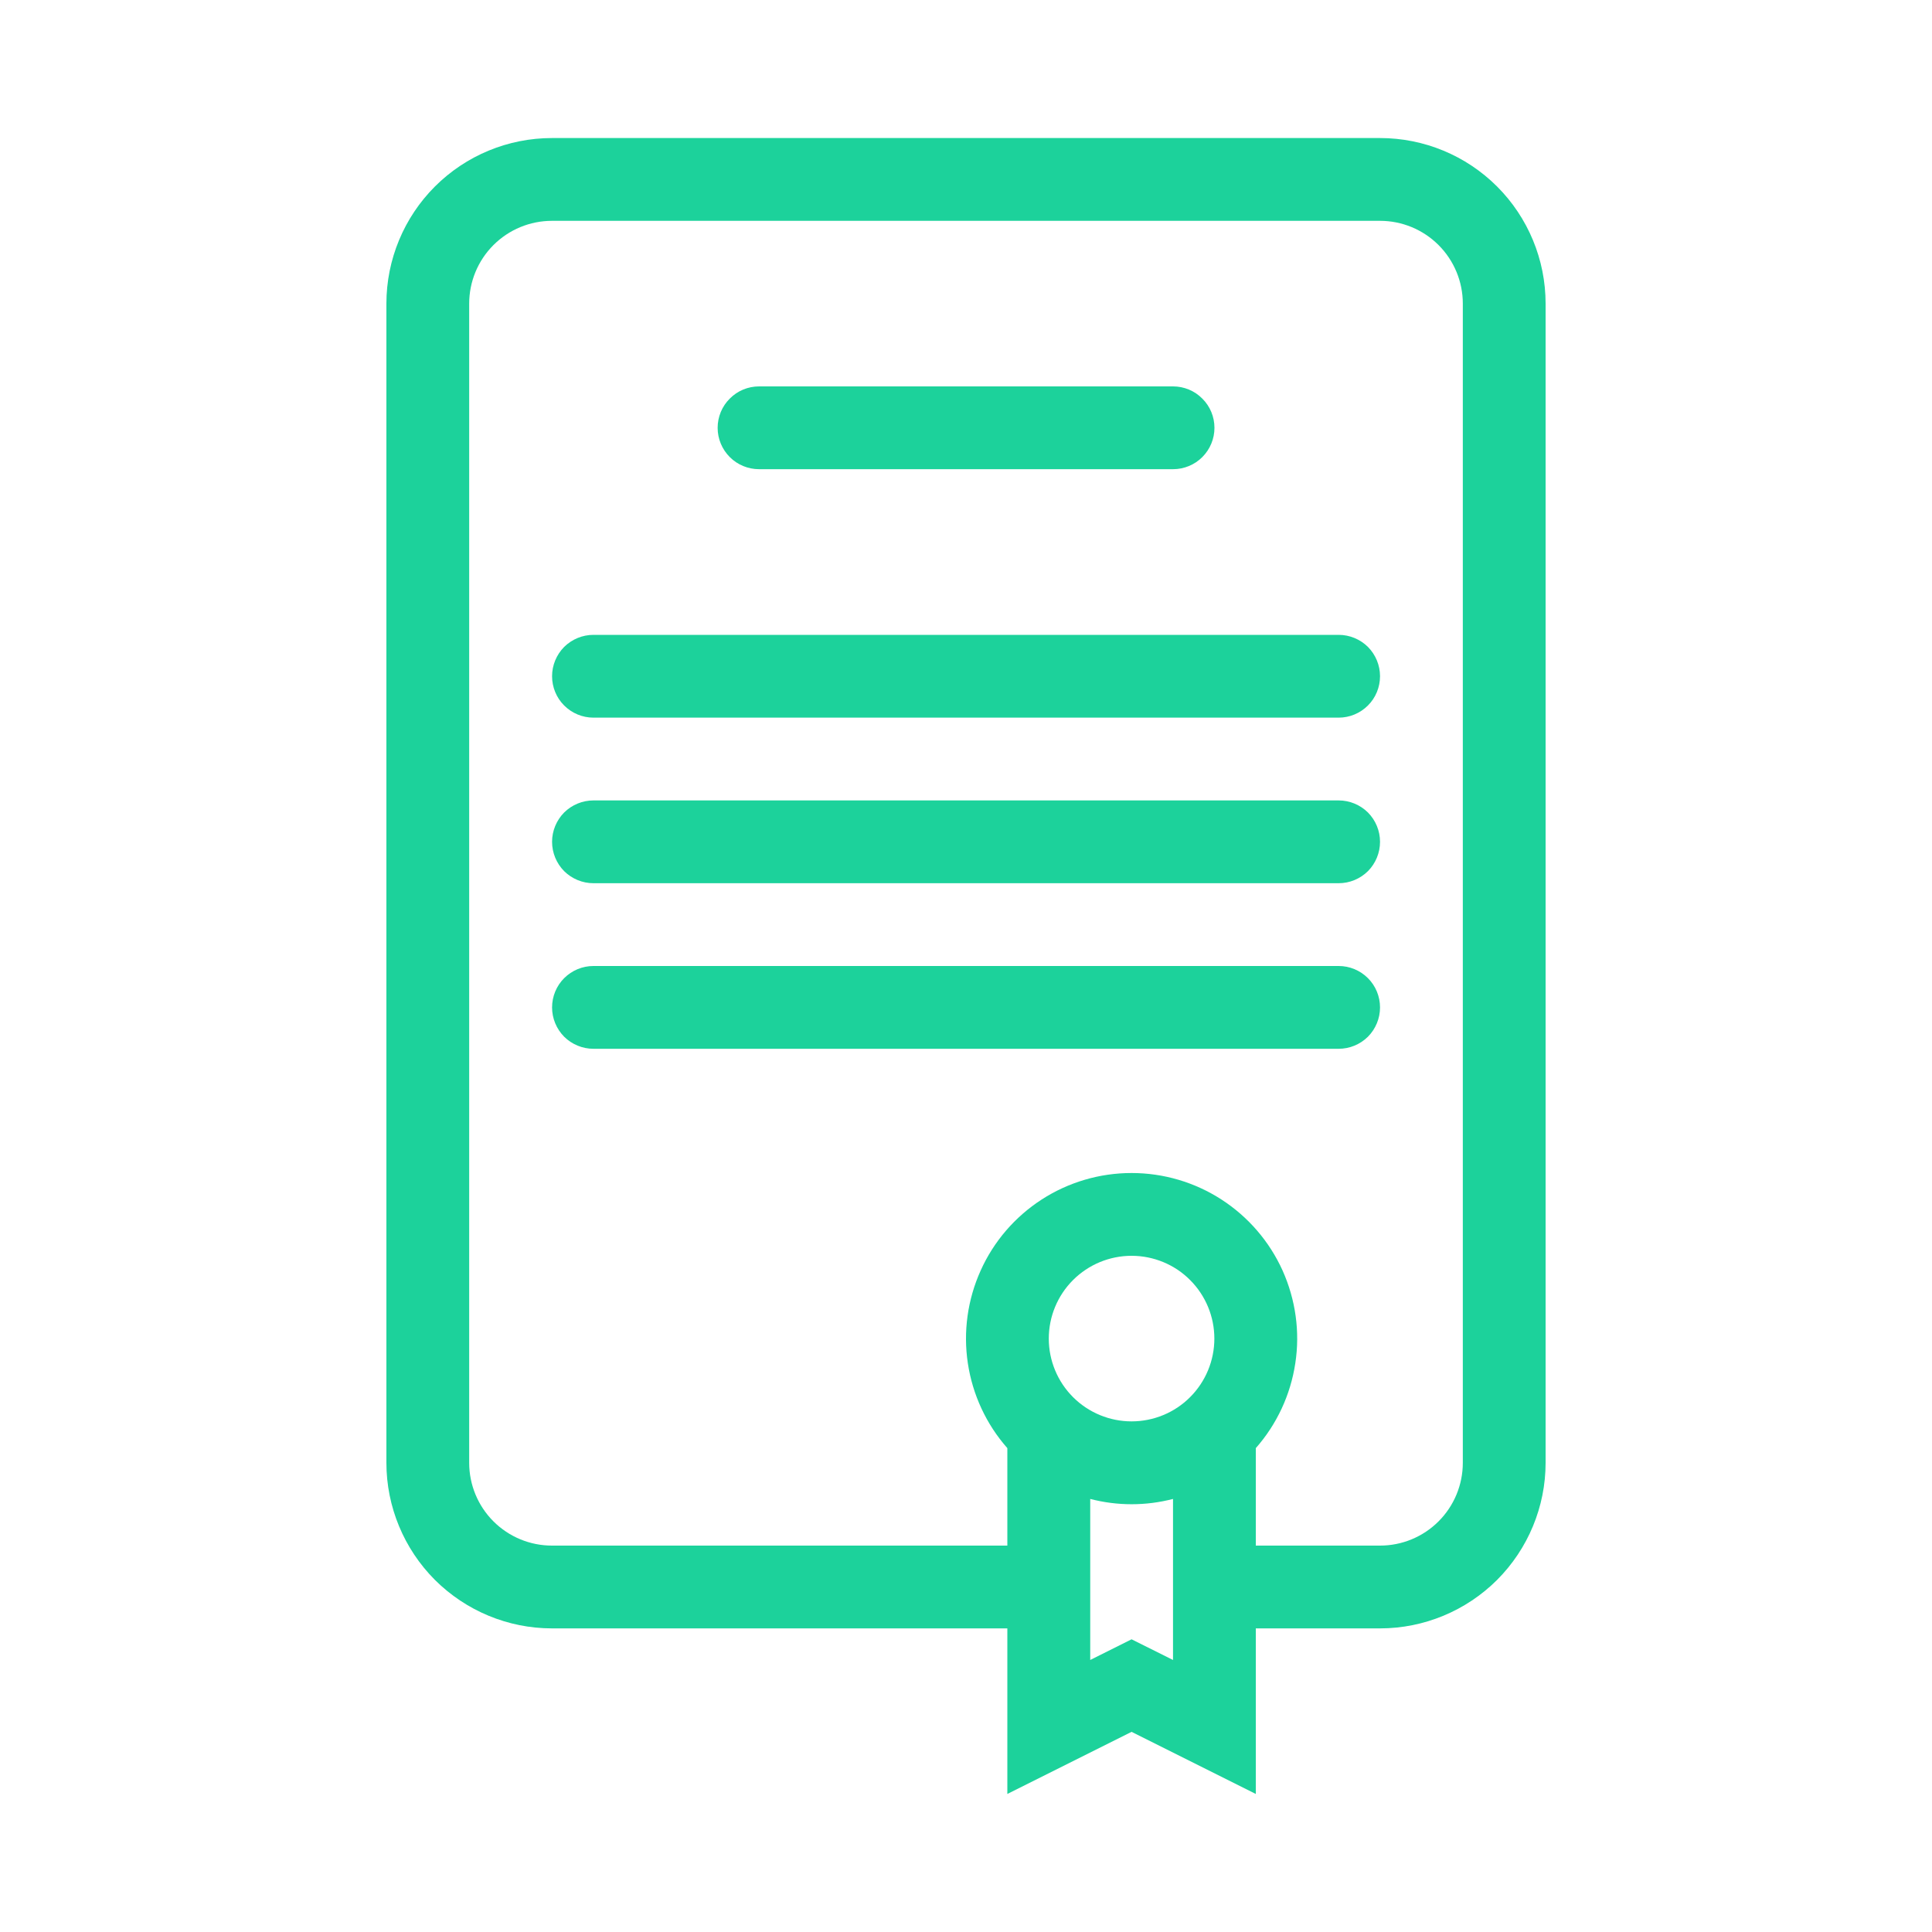 <svg width="20" height="20" viewBox="0 0 20 20" fill="none" xmlns="http://www.w3.org/2000/svg">
<g id="Frame 1000001185">
<g id="Group">
<path id="Vector" d="M7.429 4.429C7.429 4.315 7.474 4.206 7.555 4.126C7.635 4.045 7.744 4 7.858 4H12.143C12.257 4 12.366 4.045 12.446 4.126C12.527 4.206 12.572 4.315 12.572 4.429C12.572 4.542 12.527 4.651 12.446 4.732C12.366 4.812 12.257 4.857 12.143 4.857H7.858C7.744 4.857 7.635 4.812 7.555 4.732C7.474 4.651 7.429 4.542 7.429 4.429ZM6.143 6.572C6.03 6.572 5.921 6.617 5.84 6.697C5.76 6.778 5.715 6.887 5.715 7C5.715 7.114 5.76 7.223 5.84 7.303C5.921 7.384 6.03 7.429 6.143 7.429H13.858C13.971 7.429 14.08 7.384 14.161 7.303C14.241 7.223 14.286 7.114 14.286 7C14.286 6.887 14.241 6.778 14.161 6.697C14.08 6.617 13.971 6.572 13.858 6.572H6.143ZM5.715 8.714C5.715 8.601 5.76 8.492 5.84 8.411C5.921 8.331 6.03 8.286 6.143 8.286H13.858C13.971 8.286 14.08 8.331 14.161 8.411C14.241 8.492 14.286 8.601 14.286 8.714C14.286 8.828 14.241 8.937 14.161 9.018C14.08 9.098 13.971 9.143 13.858 9.143H6.143C6.03 9.143 5.921 9.098 5.84 9.018C5.76 8.937 5.715 8.828 5.715 8.714ZM6.143 10C6.03 10 5.921 10.045 5.84 10.126C5.76 10.206 5.715 10.315 5.715 10.429C5.715 10.542 5.76 10.651 5.84 10.732C5.921 10.812 6.03 10.857 6.143 10.857H13.858C13.971 10.857 14.08 10.812 14.161 10.732C14.241 10.651 14.286 10.542 14.286 10.429C14.286 10.315 14.241 10.206 14.161 10.126C14.08 10.045 13.971 10 13.858 10H6.143Z" fill="#1CD29B"/>
<path id="Vector_2" fill-rule="evenodd" clip-rule="evenodd" d="M16 15.143C16 15.597 15.819 16.033 15.498 16.355C15.176 16.676 14.74 16.857 14.286 16.857H13V18.571L11.714 17.928L10.428 18.571V16.857H5.714C5.26 16.857 4.824 16.676 4.502 16.355C4.181 16.033 4 15.597 4 15.143V3.143C4 2.688 4.181 2.252 4.502 1.931C4.824 1.609 5.26 1.429 5.714 1.429H14.286C14.74 1.429 15.176 1.609 15.498 1.931C15.819 2.252 16 2.688 16 3.143V15.143ZM5.714 2.286C5.487 2.286 5.269 2.376 5.108 2.537C4.947 2.698 4.857 2.916 4.857 3.143V15.143C4.857 15.37 4.947 15.588 5.108 15.749C5.269 15.91 5.487 16 5.714 16H10.428V14.991C10.21 14.744 10.068 14.438 10.019 14.112C9.97 13.786 10.016 13.453 10.152 13.152C10.287 12.851 10.507 12.596 10.784 12.417C11.061 12.238 11.384 12.143 11.714 12.143C12.044 12.143 12.367 12.238 12.644 12.417C12.921 12.596 13.141 12.851 13.277 13.152C13.412 13.453 13.459 13.786 13.409 14.112C13.36 14.438 13.218 14.744 13 14.991V16H14.286C14.513 16 14.731 15.91 14.892 15.749C15.053 15.588 15.143 15.37 15.143 15.143V3.143C15.143 2.916 15.053 2.698 14.892 2.537C14.731 2.376 14.513 2.286 14.286 2.286H5.714ZM12.143 15.517C11.862 15.59 11.567 15.59 11.286 15.517V17.184L11.714 16.97L12.143 17.184V15.517ZM11.714 14.714C11.941 14.714 12.16 14.624 12.32 14.463C12.481 14.302 12.571 14.084 12.571 13.857C12.571 13.63 12.481 13.412 12.32 13.251C12.16 13.09 11.941 13 11.714 13C11.487 13 11.269 13.09 11.108 13.251C10.947 13.412 10.857 13.63 10.857 13.857C10.857 14.084 10.947 14.302 11.108 14.463C11.269 14.624 11.487 14.714 11.714 14.714Z" fill="#1CD29B"/>
</g>
</g>
</svg>
